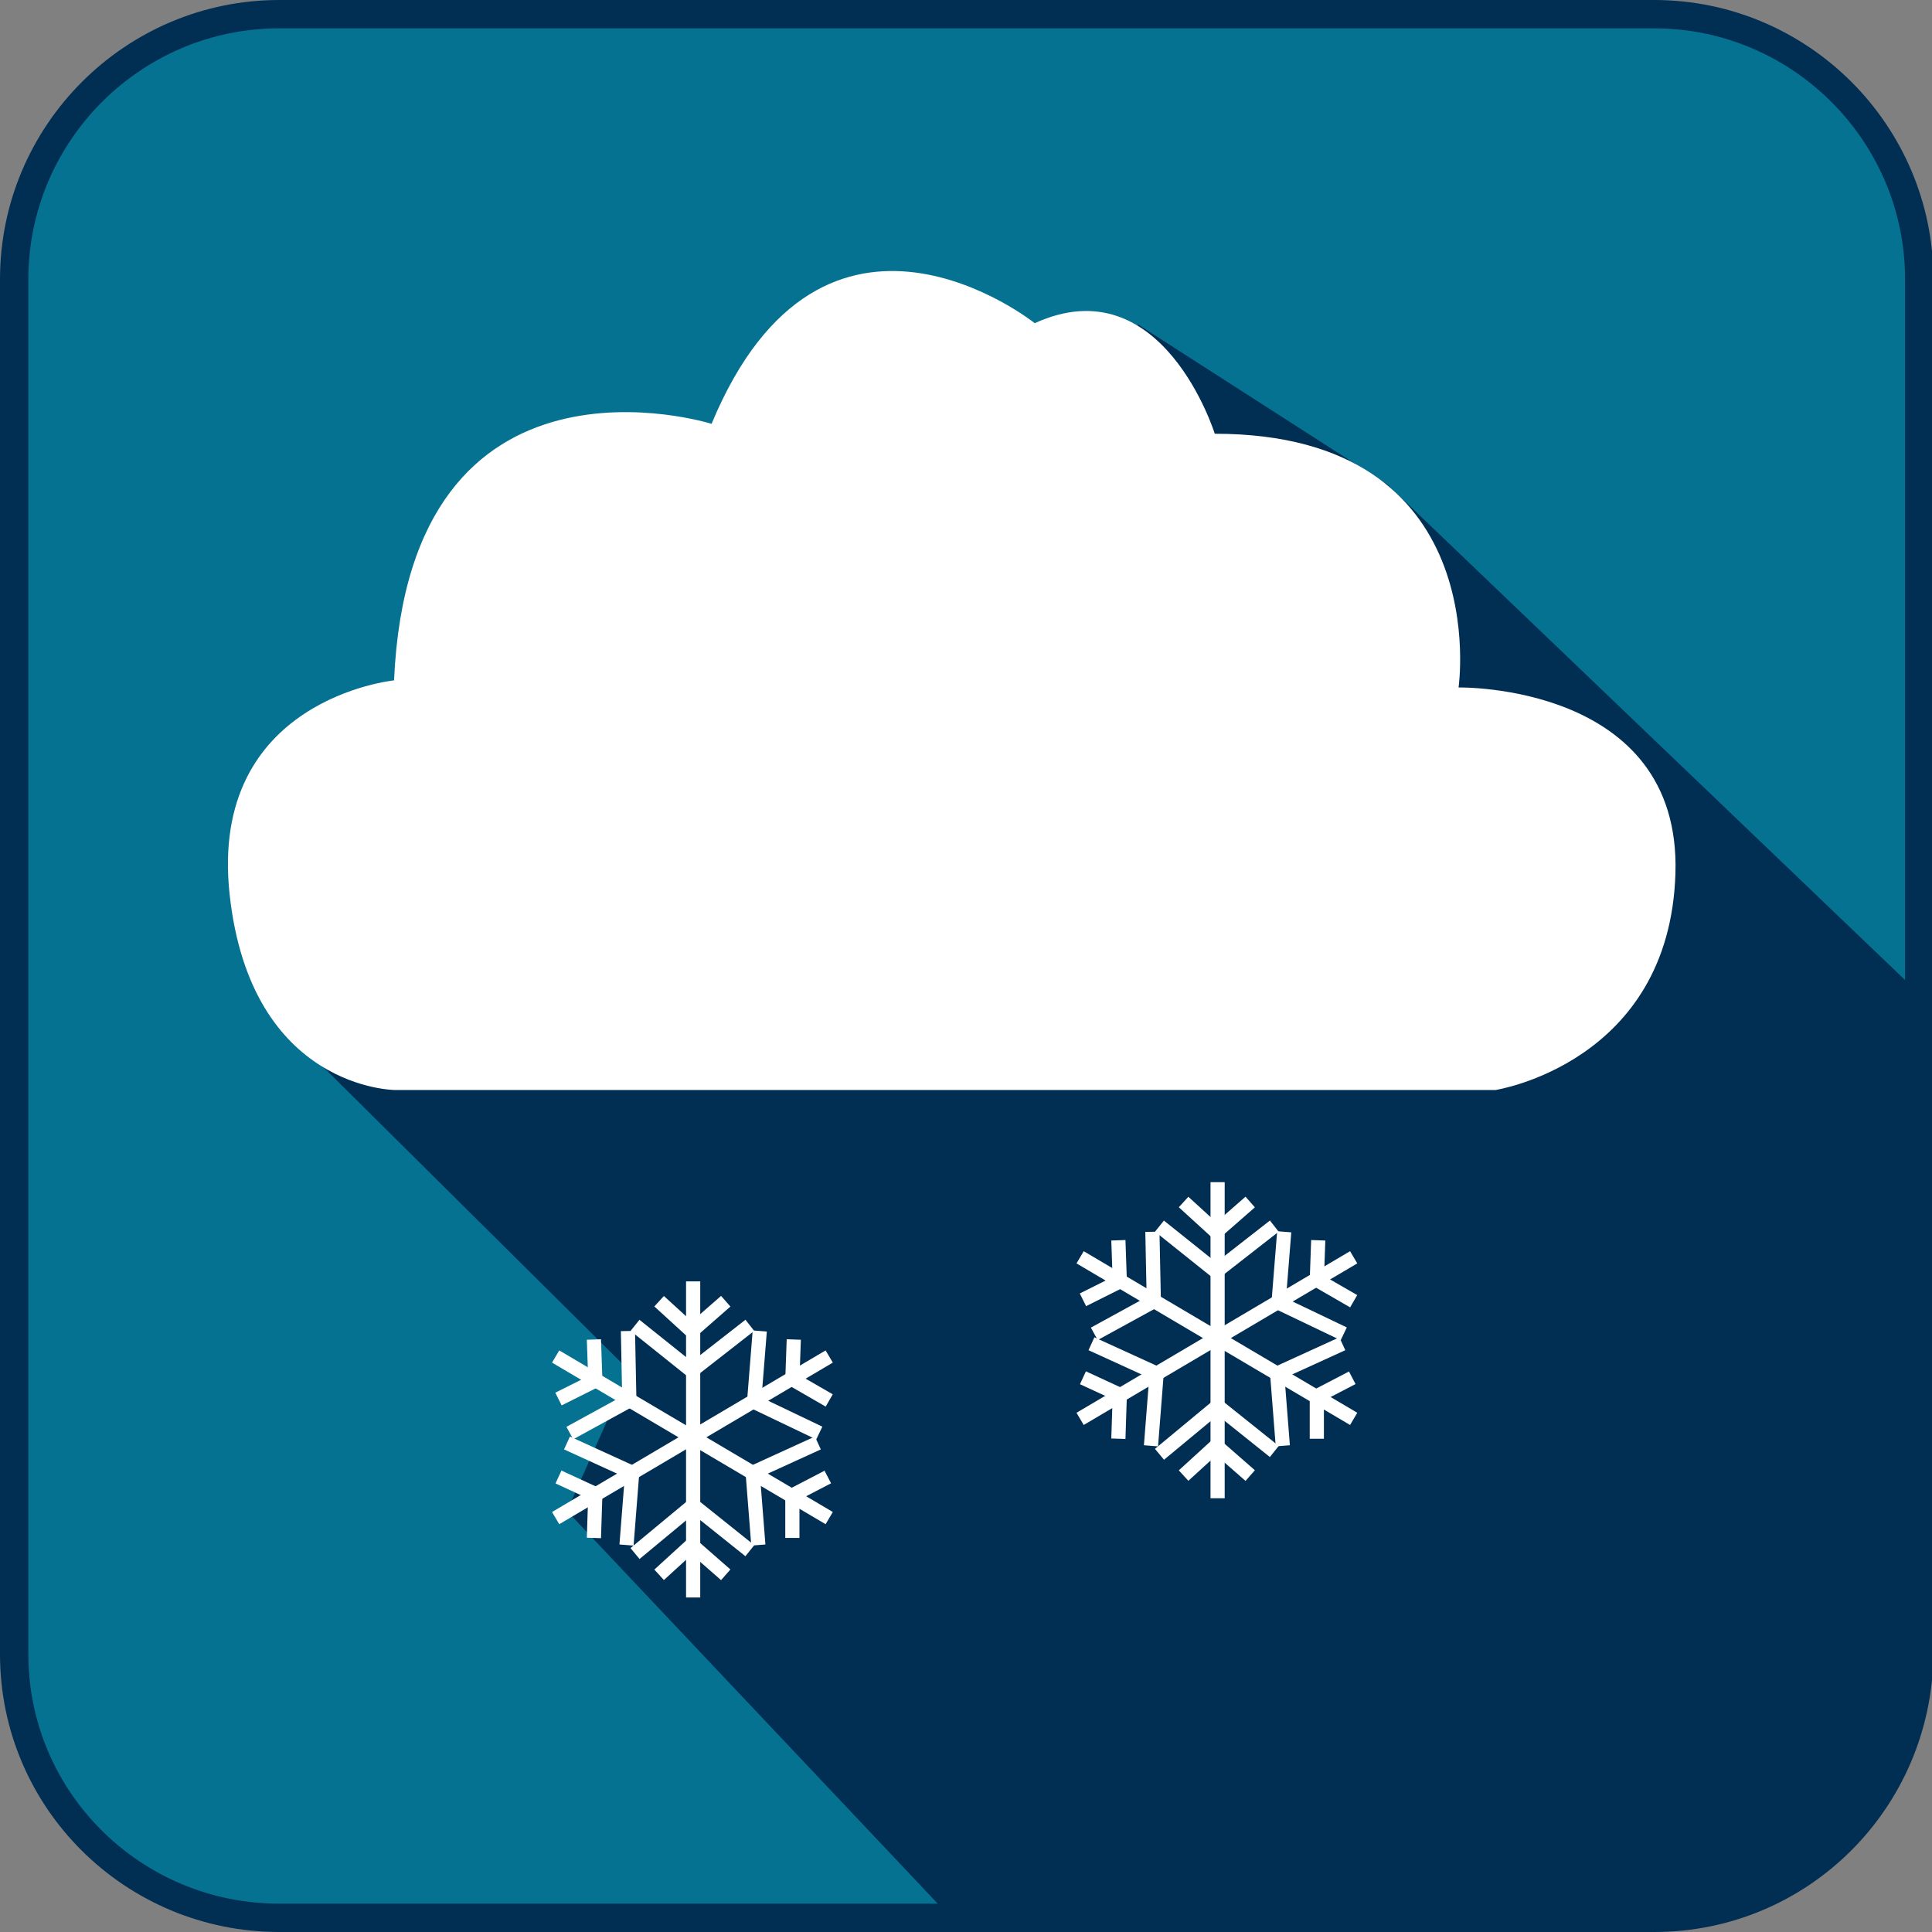 <?xml version="1.0" encoding="utf-8"?>
<!-- Generator: Adobe Illustrator 22.1.0, SVG Export Plug-In . SVG Version: 6.00 Build 0)  -->
<svg version="1.1" id="Layer_1" xmlns="http://www.w3.org/2000/svg" xmlns:xlink="http://www.w3.org/1999/xlink" x="0px" y="0px"
	 viewBox="0 0 136.3 136.3" style="enable-background:new 0 0 136.3 136.3;" xml:space="preserve">
<rect x="0" y="0" width="136.3" height="136.3" fill="#808080" stroke="none"/>
<style type="text/css">
	.st0{fill:none;stroke:#000000;stroke-miterlimit:10;}
	.st1{fill:none;stroke:#FFFFFF;stroke-width:6;stroke-miterlimit:10;}
	.st2{fill:#067291;stroke:#012E53;stroke-width:2;stroke-miterlimit:10;}
	.st3{fill:#012E53;}
	.st4{fill:#FFFFFF;}
	.st5{fill:none;stroke:#FFFFFF;stroke-miterlimit:10;}
</style>
<path class="st0" d="M-486.2,392.1"/>
<path class="st0" d="M-488.4,392.7"/>
<path class="st0" d="M-24.4,526.3"/>
<path class="st1" d="M-24.4,526.3"/>
<g>
	<path class="st2" d="M116.7,135.3h-97C9.4,135.3,1,127,1,116.7v-97C1,9.4,9.4,1,19.7,1h97c10.3,0,18.7,8.4,18.7,18.7v97
		C135.3,127,127,135.3,116.7,135.3z"/>
	<polygon class="st3" points="135.3,70 97.9,34.2 80.3,22.9 19.1,71.6 44.4,96.7 40,106.6 67.1,135.3 116.7,135.3 121.2,134.8 
		125.4,133.2 128.7,130.9 131.3,128.3 134,123.7 135.3,119.8 135.3,117.3 	"/>
	<g>
		<path class="st4" d="M27.9,76.9h77.6c0,0,12.3-1.9,12.7-15.3s-15.3-13.1-15.3-13.1s2.6-17.9-17.2-17.9c0,0-3.7-11.9-12.7-7.8
			c0,0-14.9-11.9-22.8,7.1c0,0-21.3-6.7-22.4,18.1c0,0-13.1,1.3-11.6,15.1S27.9,76.9,27.9,76.9z"/>
		<g>
			<line class="st5" x1="48.9" y1="90.4" x2="48.9" y2="112.7"/>
			<line class="st5" x1="39.2" y1="107.1" x2="58.5" y2="95.7"/>
			<line class="st5" x1="39.2" y1="95.7" x2="58.5" y2="107.1"/>
			<polyline class="st5" points="57.7,101.8 53.1,103.9 53.5,109 			"/>
			<polyline class="st5" points="58.4,104.2 55.9,105.5 55.9,108.5 			"/>
			<polyline class="st5" points="52.9,109.4 48.9,106.2 44.8,109.6 			"/>
			<polyline class="st5" points="51.2,111.1 48.8,109 46.5,111.1 			"/>
			<polyline class="st5" points="53.6,93.9 53.2,98.9 57.8,101.1 			"/>
			<polyline class="st5" points="56,94.5 55.9,97.3 58.5,98.8 			"/>
			<polyline class="st5" points="44.8,93.5 48.8,96.7 52.9,93.5 			"/>
			<polyline class="st5" points="46.5,91.8 48.8,93.9 51.2,91.8 			"/>
			<polyline class="st5" points="44.3,93.9 44.4,98.8 40.2,101.1 			"/>
			<polyline class="st5" points="41.9,94.5 42,97.4 39.4,98.7 			"/>
			<polyline class="st5" points="40,101.8 44.6,103.9 44.2,109 			"/>
			<polyline class="st5" points="39.4,104.2 42,105.4 41.9,108.5 			"/>
		</g>
		<g>
			<line class="st5" x1="85.9" y1="83.4" x2="85.9" y2="105.7"/>
			<line class="st5" x1="76.2" y1="100.1" x2="95.5" y2="88.7"/>
			<line class="st5" x1="76.2" y1="88.7" x2="95.5" y2="100.1"/>
			<polyline class="st5" points="94.7,94.8 90.1,96.9 90.5,102 			"/>
			<polyline class="st5" points="95.4,97.2 92.9,98.5 92.9,101.5 			"/>
			<polyline class="st5" points="89.9,102.4 85.9,99.2 81.8,102.6 			"/>
			<polyline class="st5" points="88.2,104.1 85.8,102 83.5,104.1 			"/>
			<polyline class="st5" points="90.6,86.9 90.2,91.9 94.8,94.1 			"/>
			<polyline class="st5" points="93,87.5 92.9,90.3 95.5,91.8 			"/>
			<polyline class="st5" points="81.8,86.5 85.8,89.7 89.9,86.5 			"/>
			<polyline class="st5" points="83.5,84.8 85.8,86.9 88.2,84.8 			"/>
			<polyline class="st5" points="81.3,86.9 81.4,91.8 77.2,94.1 			"/>
			<polyline class="st5" points="78.9,87.5 79,90.4 76.4,91.7 			"/>
			<polyline class="st5" points="77,94.8 81.6,96.9 81.2,102 			"/>
			<polyline class="st5" points="76.4,97.2 79,98.4 78.9,101.5 			"/>
		</g>
	</g>
</g>
</svg>
